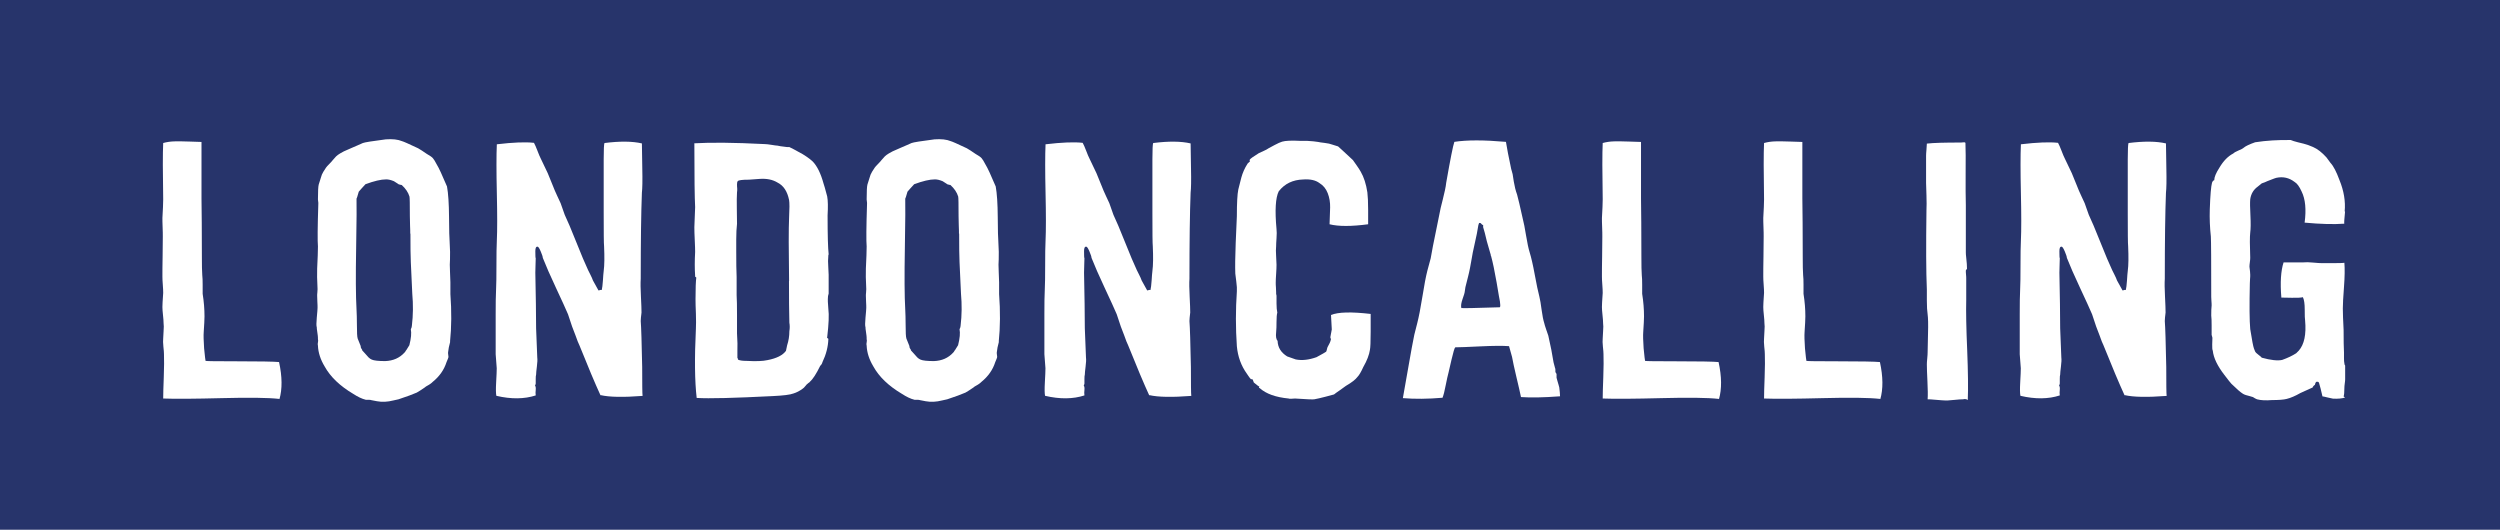 <?xml version="1.0" encoding="UTF-8"?><svg id="Layer_2" xmlns="http://www.w3.org/2000/svg" viewBox="0 0 257.83 54.63"><defs><style>.cls-1{fill:#fff;}.cls-2{fill:#27346b;}</style></defs><g id="Layer_3"><g><rect class="cls-2" width="257.83" height="54.63"/><g><path class="cls-1" d="M28.8,41.14c-1.17-.13-3.14-.15-5.91-.08s-4.79,.09-6.06,.04c0-.43,.02-1.17,.06-2.2s.04-1.83,.02-2.39c0-.15-.02-.41-.06-.76-.04-.36-.04-.64-.02-.84,0-.13,.01-.38,.04-.75s.03-.64,0-.82c0-.2-.02-.48-.06-.84-.04-.36-.06-.64-.06-.84,0-.15,.02-.64,.08-1.45,0-.2-.01-.48-.04-.84-.03-.36-.04-.64-.04-.84,0-.48,0-1.19,.02-2.1,.01-.92,.02-1.59,.02-2.03,0-.23,0-.55-.02-.98s-.02-.73-.02-.94c.05-.87,.08-1.5,.08-1.91-.05-2.83-.05-4.77,0-5.82,.36-.1,.75-.16,1.19-.17,.43-.01,.95,0,1.55,.02s1,.04,1.21,.04v5.82c.02,1.35,.04,3.38,.04,6.08,0,.82,.01,1.43,.04,1.84,.03,.23,.04,.55,.04,.98v.94c.13,.82,.19,1.59,.19,2.33,0,.31-.03,.84-.08,1.61-.03,.36-.01,.92,.04,1.68,.08,.82,.13,1.25,.15,1.3,.15,.03,1.12,.04,2.91,.04,2.63,0,4.18,.03,4.67,.08,.33,1.51,.34,2.78,.04,3.83Z"/><path class="cls-1" d="M46.44,35.2c-.13,.46-.2,.84-.23,1.15,0,.08,0,.17,.02,.27,.01,.1,.02,.17,.02,.19,0,.05-.03,.13-.08,.25-.05,.11-.09,.21-.12,.29-.25,.79-.73,1.47-1.42,2.03-.08,.08-.16,.15-.25,.21-.09,.06-.19,.13-.31,.19-.12,.06-.2,.12-.25,.17-.36,.25-.64,.43-.84,.54-.41,.18-1.03,.41-1.88,.69l-.54,.12c-.59,.15-1.15,.18-1.68,.08l-.57-.11c-.08-.03-.18-.04-.31-.04h-.27c-.41-.1-.84-.31-1.3-.61-1.38-.82-2.36-1.76-2.95-2.83-.43-.71-.66-1.43-.69-2.14-.03-.1-.03-.22,0-.34s.03-.24,0-.34c0-.13,0-.25-.02-.38-.01-.13-.03-.27-.06-.44-.03-.17-.04-.3-.04-.4-.05-.13-.05-.46,0-.99,.05-.54,.08-.87,.08-1,0-.15,0-.37-.02-.65-.01-.28-.02-.48-.02-.61,0-.08,0-.19,.02-.34,.01-.15,.02-.27,.02-.34-.05-.94-.06-1.66-.04-2.14,.05-1.02,.08-1.77,.08-2.26-.05-.54-.04-2.01,.04-4.44,0-.05,0-.13-.02-.23-.01-.1-.02-.17-.02-.19,0-.84,.03-1.35,.08-1.53l.23-.73c.05-.2,.13-.4,.25-.59,.12-.19,.2-.33,.27-.42,.06-.09,.18-.22,.36-.4,.18-.18,.29-.31,.34-.38,.13-.15,.24-.28,.34-.38s.24-.2,.42-.31c.18-.1,.31-.17,.38-.21,.08-.04,.25-.11,.52-.23,.27-.12,.43-.18,.48-.21,.08-.03,.22-.09,.44-.19,.22-.1,.39-.18,.52-.23,.2-.08,.99-.2,2.37-.38,.69-.05,1.25,.01,1.68,.19,.13,.03,.68,.27,1.65,.73,.23,.13,.52,.32,.88,.57,.36,.2,.57,.36,.65,.46,.08,.08,.22,.31,.42,.69,.18,.28,.52,1.02,1.03,2.22,.13,.71,.2,1.77,.21,3.16,.01,1.39,.03,2.23,.06,2.51,.05,.82,.06,1.43,.04,1.84-.03,.31-.03,.74,0,1.3,.03,.56,.04,.92,.04,1.07v1.22c.13,1.76,.12,3.41-.04,4.94Zm-4.13-11.1c0-.18,0-.46-.02-.86-.01-.39-.02-.71-.02-.94,0-1.25-.01-1.92-.04-2.03-.13-.43-.4-.83-.8-1.19-.03,0-.06,0-.12-.02-.05-.01-.1-.03-.15-.04s-.09-.03-.11-.06l-.42-.27c-.31-.13-.57-.19-.8-.19-.54,0-1.25,.17-2.14,.5l-.42,.46-.27,.31c-.03,.08-.06,.19-.1,.34-.04,.15-.08,.28-.13,.38,.02,.51,.01,2.22-.04,5.13-.05,2.81-.04,4.91,.04,6.31,.02,.38,.04,.91,.04,1.57,0,.77,.02,1.24,.08,1.42,.18,.43,.28,.69,.31,.77,0,.1,.01,.17,.04,.19,0,.03,.02,.06,.06,.11,.04,.05,.06,.1,.06,.15,.08,.08,.18,.19,.31,.34,.13,.15,.24,.28,.34,.38,.1,.1,.22,.18,.34,.23,.23,.1,.69,.15,1.38,.15,.82-.03,1.48-.32,1.99-.88,.05-.05,.09-.1,.11-.15,.03-.05,.05-.09,.08-.11l.31-.5c.18-.71,.23-1.26,.15-1.64,.08-.15,.11-.28,.11-.38,.13-1.07,.14-2.17,.04-3.29l-.15-3.25c-.03-.61-.04-1.59-.04-2.95Z"/><path class="cls-1" d="M61.94,40.79c-.56-1.22-1.29-2.95-2.18-5.17-.1-.2-.24-.54-.4-1.01-.17-.47-.29-.78-.36-.94l-.42-1.26c-.23-.54-.64-1.44-1.24-2.72-.6-1.28-1.05-2.31-1.36-3.1,0-.1-.07-.32-.21-.65-.14-.33-.25-.5-.33-.5-.15-.02-.23,.13-.23,.46,0,.46,.01,.7,.04,.73,0,.08,0,.31-.02,.69-.01,.38-.02,.65-.02,.8,.05,2.4,.08,4.31,.08,5.74,.08,1.94,.12,2.95,.12,3.02,.03,.21,.01,.51-.04,.92-.05,.41-.08,.69-.08,.84-.03,.08-.04,.23-.04,.46v.46c-.03,.13-.05,.19-.08,.19,.08,.1,.1,.25,.08,.46s-.03,.4,0,.57c-1.17,.38-2.53,.4-4.06,.04-.05-.23-.06-.7-.02-1.4,.04-.7,.06-1.18,.06-1.44l-.11-1.45v-4.13c0-1.1,.01-1.93,.04-2.49,.03-.56,.04-1.41,.04-2.54s.01-1.98,.04-2.54c.05-1.07,.05-2.72,0-4.94-.05-2.22-.05-3.89,0-5.01,1.68-.2,2.96-.25,3.83-.15,.1,.18,.22,.45,.36,.82,.14,.37,.25,.63,.33,.78l.73,1.53c.05,.1,.19,.45,.42,1.03,.23,.59,.42,1.03,.57,1.34,.2,.43,.32,.68,.34,.73,.03,.08,.17,.47,.42,1.19,.28,.59,.68,1.52,1.19,2.81,.51,1.29,.92,2.25,1.22,2.89,.02,.05,.1,.2,.23,.46,.13,.25,.22,.46,.27,.61l.57,1.03c.05,0,.11-.01,.17-.04,.06-.02,.12-.02,.17,0,.05-.2,.09-.53,.12-.98,.03-.45,.05-.77,.08-.98,.08-.59,.09-1.44,.04-2.56-.03-.25-.04-1.39-.04-3.41v-5.55c0-1.02,.03-1.58,.08-1.68,1.58-.2,2.87-.19,3.86,.04,0,.41,.01,1.26,.04,2.54s.01,2.14-.04,2.54c-.08,2.04-.12,5-.12,8.88-.03,.43-.02,1.04,.02,1.82,.04,.78,.06,1.33,.06,1.66-.05,.41-.08,.7-.08,.88,.05,.64,.1,2.22,.15,4.74,0,1.76,.01,2.75,.04,2.98-1.96,.15-3.41,.13-4.32-.08Z"/><path class="cls-1" d="M85.47,30.23s-.01,.08-.04,.17c-.03,.09-.04,.16-.04,.21-.03,.28-.01,.7,.04,1.26,.08,.59,.04,1.56-.12,2.91-.03,.05-.01,.08,.04,.1,.05,.01,.08,.04,.08,.1-.03,.79-.23,1.58-.61,2.37-.03,.13-.1,.26-.23,.38-.41,.84-.77,1.39-1.07,1.65-.03,.05-.08,.09-.15,.12l-.04,.04c-.08,.05-.17,.14-.27,.27-.1,.13-.19,.22-.27,.27-.31,.23-.63,.4-.96,.5-.33,.13-1.05,.22-2.14,.27-3.95,.2-6.57,.27-7.84,.19-.2-1.71-.23-4.09-.08-7.16,.02-.36,.02-.87,0-1.53-.03-.66-.04-1.16-.04-1.49,0-1.15,.03-1.89,.08-2.22,0-.02-.03-.05-.08-.08s-.06-.06-.04-.12c-.05-.74-.05-1.56,0-2.45,0-.25-.01-.67-.04-1.24-.03-.57-.04-1.01-.04-1.32,.05-1.17,.08-1.86,.08-2.07-.05-.89-.08-3.09-.08-6.58,1.68-.1,4.09-.08,7.23,.08,.18,0,.42,.03,.73,.08,.31,.05,.51,.08,.61,.08,.08,.03,.41,.08,1,.15h.23l.46,.23,.42,.23c.64,.33,1.15,.68,1.53,1.03,.46,.48,.83,1.24,1.11,2.26,.05,.13,.18,.57,.38,1.34,.08,.43,.09,1.08,.04,1.95,0,2.04,.04,3.38,.11,4.02-.03,.03-.04,.11-.04,.27-.03,.23-.03,.56,0,1s.04,.71,.04,.84v1.91Zm-4.09-1.26c-.05-3.21-.05-5.38,0-6.5,.05-.94,.05-1.56,0-1.84-.18-.89-.57-1.49-1.19-1.8-.51-.31-1.12-.43-1.84-.38l-1.11,.08c-.69,0-1.07,.05-1.15,.15-.05,.05-.08,.15-.08,.31s0,.3,.02,.44c.01,.14,0,.27-.02,.4-.03,.41-.03,.96-.02,1.64,.01,.69,.02,1.22,.02,1.61-.05,.43-.08,.98-.08,1.63v1.17c0,1.2,.01,2.09,.04,2.68v1.88c.03,.43,.04,1.11,.04,2.03v1.91c.05,.77,.06,1.37,.04,1.8v.73s.04,.02,.04,.06,.01,.08,.04,.13c.18,.08,.47,.12,.88,.12,.94,.05,1.66,.03,2.14-.08,.94-.18,1.58-.5,1.91-.96l.12-.57c.15-.46,.23-.94,.23-1.45,.05-.31,.05-.6,0-.88-.03-1.1-.04-2.53-.04-4.29Z"/><path class="cls-1" d="M103.03,35.2c-.13,.46-.2,.84-.23,1.15,0,.08,0,.17,.02,.27,.01,.1,.02,.17,.02,.19,0,.05-.03,.13-.08,.25-.05,.11-.09,.21-.12,.29-.25,.79-.73,1.47-1.42,2.03-.08,.08-.16,.15-.25,.21-.09,.06-.19,.13-.31,.19-.12,.06-.2,.12-.25,.17-.36,.25-.64,.43-.84,.54-.41,.18-1.03,.41-1.88,.69l-.54,.12c-.59,.15-1.15,.18-1.68,.08l-.57-.11c-.08-.03-.18-.04-.31-.04h-.27c-.41-.1-.84-.31-1.3-.61-1.38-.82-2.36-1.76-2.95-2.83-.43-.71-.66-1.43-.69-2.14-.03-.1-.03-.22,0-.34s.03-.24,0-.34c0-.13,0-.25-.02-.38-.01-.13-.03-.27-.06-.44-.03-.17-.04-.3-.04-.4-.05-.13-.05-.46,0-.99,.05-.54,.08-.87,.08-1,0-.15,0-.37-.02-.65-.01-.28-.02-.48-.02-.61,0-.08,0-.19,.02-.34,.01-.15,.02-.27,.02-.34-.05-.94-.06-1.66-.04-2.14,.05-1.02,.08-1.77,.08-2.26-.05-.54-.04-2.01,.04-4.44,0-.05,0-.13-.02-.23-.01-.1-.02-.17-.02-.19,0-.84,.03-1.35,.08-1.53l.23-.73c.05-.2,.13-.4,.25-.59,.12-.19,.2-.33,.27-.42,.06-.09,.18-.22,.36-.4,.18-.18,.29-.31,.34-.38,.13-.15,.24-.28,.34-.38s.24-.2,.42-.31c.18-.1,.31-.17,.38-.21,.08-.04,.25-.11,.52-.23,.27-.12,.43-.18,.48-.21,.08-.03,.22-.09,.44-.19,.22-.1,.39-.18,.52-.23,.2-.08,.99-.2,2.37-.38,.69-.05,1.25,.01,1.68,.19,.13,.03,.68,.27,1.65,.73,.23,.13,.52,.32,.88,.57,.36,.2,.57,.36,.65,.46,.08,.08,.22,.31,.42,.69,.18,.28,.52,1.02,1.03,2.22,.13,.71,.2,1.77,.21,3.16,.01,1.39,.03,2.23,.06,2.51,.05,.82,.06,1.43,.04,1.84-.03,.31-.03,.74,0,1.3,.03,.56,.04,.92,.04,1.07v1.22c.13,1.76,.12,3.41-.04,4.94Zm-4.13-11.1c0-.18,0-.46-.02-.86-.01-.39-.02-.71-.02-.94,0-1.25-.01-1.92-.04-2.03-.13-.43-.4-.83-.8-1.19-.03,0-.06,0-.12-.02-.05-.01-.1-.03-.15-.04s-.09-.03-.11-.06l-.42-.27c-.31-.13-.57-.19-.8-.19-.54,0-1.25,.17-2.14,.5l-.42,.46-.27,.31c-.03,.08-.06,.19-.1,.34-.04,.15-.08,.28-.13,.38,.02,.51,.01,2.22-.04,5.13-.05,2.81-.04,4.91,.04,6.31,.02,.38,.04,.91,.04,1.57,0,.77,.02,1.24,.08,1.42,.18,.43,.28,.69,.31,.77,0,.1,.01,.17,.04,.19,0,.03,.02,.06,.06,.11,.04,.05,.06,.1,.06,.15,.08,.08,.18,.19,.31,.34,.13,.15,.24,.28,.34,.38,.1,.1,.22,.18,.34,.23,.23,.1,.69,.15,1.38,.15,.82-.03,1.48-.32,1.99-.88,.05-.05,.09-.1,.11-.15,.03-.05,.05-.09,.08-.11l.31-.5c.18-.71,.23-1.26,.15-1.64,.08-.15,.11-.28,.11-.38,.13-1.07,.14-2.17,.04-3.29l-.15-3.25c-.03-.61-.04-1.59-.04-2.95Z"/><path class="cls-1" d="M118.53,40.79c-.56-1.22-1.29-2.95-2.18-5.17-.1-.2-.24-.54-.4-1.01-.17-.47-.29-.78-.36-.94l-.42-1.26c-.23-.54-.64-1.44-1.24-2.72-.6-1.28-1.05-2.31-1.36-3.1,0-.1-.07-.32-.21-.65-.14-.33-.25-.5-.33-.5-.15-.02-.23,.13-.23,.46,0,.46,.01,.7,.04,.73,0,.08,0,.31-.02,.69-.01,.38-.02,.65-.02,.8,.05,2.4,.08,4.31,.08,5.74,.08,1.94,.12,2.95,.12,3.02,.03,.21,.01,.51-.04,.92-.05,.41-.08,.69-.08,.84-.03,.08-.04,.23-.04,.46v.46c-.03,.13-.05,.19-.08,.19,.08,.1,.1,.25,.08,.46s-.03,.4,0,.57c-1.17,.38-2.53,.4-4.06,.04-.05-.23-.06-.7-.02-1.4,.04-.7,.06-1.18,.06-1.44l-.11-1.45v-4.13c0-1.1,.01-1.93,.04-2.49,.03-.56,.04-1.41,.04-2.54s.01-1.98,.04-2.54c.05-1.07,.05-2.72,0-4.94-.05-2.22-.05-3.89,0-5.01,1.68-.2,2.96-.25,3.83-.15,.1,.18,.22,.45,.36,.82,.14,.37,.25,.63,.33,.78l.73,1.53c.05,.1,.19,.45,.42,1.03,.23,.59,.42,1.03,.57,1.34,.2,.43,.32,.68,.34,.73,.03,.08,.17,.47,.42,1.19,.28,.59,.68,1.52,1.19,2.81,.51,1.29,.92,2.25,1.22,2.89,.02,.05,.1,.2,.23,.46,.13,.25,.22,.46,.27,.61l.57,1.03c.05,0,.11-.01,.17-.04,.06-.02,.12-.02,.17,0,.05-.2,.09-.53,.12-.98,.03-.45,.05-.77,.08-.98,.08-.59,.09-1.44,.04-2.56-.03-.25-.04-1.39-.04-3.41v-5.55c0-1.02,.03-1.58,.08-1.68,1.58-.2,2.87-.19,3.86,.04,0,.41,.01,1.26,.04,2.54s.01,2.14-.04,2.54c-.08,2.04-.12,5-.12,8.88-.03,.43-.02,1.04,.02,1.82,.04,.78,.06,1.33,.06,1.66-.05,.41-.08,.7-.08,.88,.05,.64,.1,2.22,.15,4.74,0,1.76,.01,2.75,.04,2.98-1.96,.15-3.41,.13-4.32-.08Z"/><path class="cls-1" d="M141.29,36.05c-.08,.54-.31,1.14-.69,1.8-.23,.51-.43,.85-.61,1.03-.18,.25-.57,.56-1.19,.92-.13,.1-.33,.25-.61,.44-.28,.19-.49,.34-.61,.44-.08,.03-.36,.1-.86,.23-.5,.13-.89,.22-1.17,.27-.13,.03-.79,0-1.99-.08-.03,0-.13,0-.33,.02s-.3,0-.33-.02c-1.33-.13-2.32-.48-2.98-1.07-.05,0-.08-.03-.08-.08l.04-.08c-.08-.02-.27-.17-.57-.42-.08-.23-.13-.34-.15-.34h-.15c-.1-.1-.24-.29-.42-.57-.59-.82-.93-1.76-1.03-2.83-.13-1.89-.13-3.78,0-5.66,.02-.23,0-.57-.06-1.03-.06-.46-.1-.73-.1-.8-.03-.71-.01-1.76,.04-3.14l.12-2.79c0-1.35,.05-2.27,.15-2.75l.31-1.22c.13-.48,.34-.97,.65-1.45,.13-.13,.2-.19,.23-.19-.03-.08-.03-.15,0-.23,.08-.1,.38-.32,.92-.65,.1-.05,.27-.13,.5-.23,.23-.1,.39-.19,.5-.27,.05-.02,.25-.13,.61-.33,.36-.19,.62-.31,.8-.36,.33-.1,.97-.13,1.91-.08h.69c.48,.03,.85,.06,1.11,.11,.1,.03,.33,.06,.67,.1s.61,.1,.78,.17l.61,.19,.42,.38,1.11,1.03c.08,.1,.2,.28,.38,.54,.18,.25,.32,.47,.42,.65,.33,.56,.56,1.28,.69,2.14,.05,.41,.08,1.01,.08,1.82v1.47c-1.74,.23-3.06,.23-3.98,0,.03-.64,.04-1.22,.06-1.74,.01-.52-.07-1.01-.25-1.47-.18-.46-.46-.8-.84-1.03-.41-.31-.97-.43-1.68-.38-1.07,.03-1.91,.43-2.53,1.22-.33,.66-.41,1.96-.23,3.9,.03,.23,.03,.54,0,.94s-.04,.67-.04,.82c-.03,.25-.03,.61,0,1.05,.03,.45,.04,.73,.04,.86,0,.23-.01,.55-.04,.96-.03,.41-.04,.7-.04,.88,0,.15,0,.32,.02,.5,.01,.18,.02,.34,.02,.5v.13s0,.08,.02,.13,.02,.1,.02,.15v.75c0,.4,.03,.71,.08,.94-.05,.18-.08,.49-.08,.94s-.01,.81-.04,1.09c-.05,.43,0,.73,.15,.88,.02,.69,.36,1.22,.99,1.61,.1,.03,.4,.13,.88,.31,.64,.13,1.35,.05,2.14-.23l.69-.38,.31-.19c.03-.05,.05-.13,.08-.25,.02-.12,.05-.2,.08-.25,.18-.31,.28-.54,.31-.69,.03-.05,.03-.11,0-.17-.03-.06-.04-.11-.04-.13l.15-.8c0-.18-.03-.67-.08-1.49,.74-.31,2.1-.34,4.09-.11v1.84c0,1.05-.03,1.67-.08,1.88Z"/><path class="cls-1" d="M156.86,40.94c-.1-.48-.26-1.19-.48-2.1-.22-.92-.36-1.59-.44-2.03-.2-.71-.31-1.08-.31-1.11-.66-.05-1.64-.04-2.93,.02-1.29,.06-2.16,.1-2.62,.1-.08,.08-.2,.5-.38,1.26l-.31,1.34c-.08,.28-.17,.71-.29,1.3-.11,.59-.22,1.02-.33,1.3-1.5,.13-2.87,.14-4.09,.04,.13-.69,.32-1.77,.57-3.23,.25-1.47,.46-2.57,.61-3.31l.31-1.22c.15-.59,.33-1.48,.52-2.68s.36-2.1,.52-2.72l.34-1.26,.23-1.26c.08-.36,.34-1.67,.8-3.94,.05-.2,.12-.48,.21-.84,.09-.36,.17-.68,.23-.98,.06-.29,.11-.55,.13-.78,.43-2.45,.71-3.85,.84-4.21,1.28-.2,3.05-.2,5.32,0,.1,.64,.28,1.57,.54,2.79l.15,.54s.04,.28,.12,.77,.19,.93,.34,1.34c.1,.36,.31,1.22,.61,2.6,.08,.28,.18,.81,.31,1.59,.13,.78,.25,1.37,.38,1.78,.15,.48,.33,1.24,.52,2.28s.35,1.79,.48,2.28c.08,.31,.15,.76,.23,1.36,.08,.6,.17,1.05,.27,1.36,.03,.13,.09,.34,.19,.63,.1,.29,.18,.52,.23,.67,.23,1,.41,1.91,.54,2.75l.15,.57c.03,.05,.04,.12,.04,.19v.19c0,.05,.02,.1,.06,.15s.06,.09,.06,.11v.38c.02,.1,.06,.22,.1,.36,.04,.14,.07,.26,.1,.34,.02,.09,.05,.19,.08,.29,.05,.41,.08,.71,.08,.92-1.71,.13-3.05,.15-4.02,.08Zm-3.1-14.54c0-.08-.03-.19-.08-.34s-.09-.28-.11-.38l-.23-.8c-.15-.66-.28-1.15-.38-1.45v-.23c-.08,0-.14-.04-.19-.12-.05-.08-.13-.1-.23-.08-.05,.1-.1,.28-.13,.54-.04,.26-.07,.45-.1,.57l-.34,1.57c-.05,.21-.11,.5-.17,.88-.06,.38-.13,.73-.19,1.05-.06,.32-.13,.63-.21,.94l-.27,1.07-.08,.54c0,.05-.07,.27-.21,.67-.14,.4-.19,.71-.13,.94,.15,.03,1.48,0,3.98-.08,.05-.08,.05-.28,0-.61-.03-.1-.14-.75-.34-1.95-.21-1.2-.4-2.1-.57-2.72Z"/><path class="cls-1" d="M177.26,41.14c-1.17-.13-3.14-.15-5.91-.08s-4.79,.09-6.06,.04c0-.43,.02-1.17,.06-2.2s.04-1.83,.02-2.39c0-.15-.02-.41-.06-.76-.04-.36-.04-.64-.02-.84,0-.13,.01-.38,.04-.75s.03-.64,0-.82c0-.2-.02-.48-.06-.84-.04-.36-.06-.64-.06-.84,0-.15,.02-.64,.08-1.45,0-.2-.01-.48-.04-.84-.03-.36-.04-.64-.04-.84,0-.48,0-1.19,.02-2.1,.01-.92,.02-1.59,.02-2.03,0-.23,0-.55-.02-.98s-.02-.73-.02-.94c.05-.87,.08-1.5,.08-1.91-.05-2.83-.05-4.77,0-5.82,.36-.1,.75-.16,1.19-.17,.43-.01,.95,0,1.55,.02s1,.04,1.21,.04v5.82c.02,1.35,.04,3.38,.04,6.08,0,.82,.01,1.43,.04,1.84,.03,.23,.04,.55,.04,.98v.94c.13,.82,.19,1.59,.19,2.33,0,.31-.03,.84-.08,1.61-.03,.36-.01,.92,.04,1.68,.08,.82,.13,1.25,.15,1.3,.15,.03,1.12,.04,2.91,.04,2.63,0,4.18,.03,4.67,.08,.33,1.51,.34,2.78,.04,3.83Z"/><path class="cls-1" d="M193.9,41.14c-1.17-.13-3.14-.15-5.91-.08s-4.79,.09-6.06,.04c0-.43,.02-1.17,.06-2.2s.04-1.83,.02-2.39c0-.15-.02-.41-.06-.76-.04-.36-.04-.64-.02-.84,0-.13,.01-.38,.04-.75s.03-.64,0-.82c0-.2-.02-.48-.06-.84-.04-.36-.06-.64-.06-.84,0-.15,.02-.64,.08-1.45,0-.2-.01-.48-.04-.84-.03-.36-.04-.64-.04-.84,0-.48,0-1.19,.02-2.1,.01-.92,.02-1.59,.02-2.03,0-.23,0-.55-.02-.98s-.02-.73-.02-.94c.05-.87,.08-1.5,.08-1.91-.05-2.83-.05-4.77,0-5.82,.36-.1,.75-.16,1.19-.17,.43-.01,.95,0,1.55,.02s1,.04,1.21,.04v5.82c.02,1.35,.04,3.38,.04,6.08,0,.82,.01,1.43,.04,1.84,.03,.23,.04,.55,.04,.98v.94c.13,.82,.19,1.59,.19,2.33,0,.31-.03,.84-.08,1.61-.03,.36-.01,.92,.04,1.68,.08,.82,.13,1.25,.15,1.3,.15,.03,1.12,.04,2.91,.04,2.63,0,4.18,.03,4.67,.08,.33,1.51,.34,2.78,.04,3.83Z"/><path class="cls-1" d="M198.72,14.81c.66-.08,1.84-.11,3.52-.11,.03,0,.1,0,.23-.02s.2,0,.23,.06c.03,.66,.03,1.7,.02,3.1-.01,1.4,0,2.51,.02,3.33v4.86c0,.13,.01,.31,.04,.55,.03,.24,.04,.45,.06,.63,.01,.18,.02,.34,.02,.5,0,.03-.03,.06-.08,.11-.03,.03-.04,.06-.04,.12,0,.08,0,.2,.02,.38s.02,.32,.02,.42v2.22c-.03,1.15,0,2.86,.1,5.15,.09,2.28,.11,4,.06,5.15-.1-.1-.27-.13-.5-.08-.2,0-.49,.02-.86,.06-.37,.04-.61,.06-.71,.06-.21,0-.42,0-.63-.02-.22-.01-.47-.03-.75-.06s-.51-.04-.69-.04c.03-.41,.02-1.02-.02-1.84-.04-.82-.06-1.4-.06-1.76,0-.13,.01-.33,.04-.61,.03-.28,.04-.5,.04-.65,0-.31,.01-.94,.04-1.91,.03-.97,.01-1.63-.04-1.99-.05-.33-.08-.8-.08-1.42v-1.15c-.08-1.81-.09-4.54-.04-8.19,.02-.36,.02-.86,0-1.51-.03-.65-.04-1.08-.04-1.28v-2.79c0-.13,.01-.34,.04-.65,.02-.31,.04-.51,.04-.61Z"/><path class="cls-1" d="M219.12,40.79c-.56-1.22-1.29-2.95-2.18-5.17-.1-.2-.24-.54-.4-1.01-.17-.47-.29-.78-.36-.94l-.42-1.26c-.23-.54-.64-1.44-1.24-2.72-.6-1.28-1.05-2.31-1.36-3.1,0-.1-.07-.32-.21-.65-.14-.33-.25-.5-.33-.5-.15-.02-.23,.13-.23,.46,0,.46,.01,.7,.04,.73,0,.08,0,.31-.02,.69-.01,.38-.02,.65-.02,.8,.05,2.4,.08,4.31,.08,5.74,.08,1.94,.12,2.95,.12,3.02,.03,.21,.01,.51-.04,.92-.05,.41-.08,.69-.08,.84-.03,.08-.04,.23-.04,.46v.46c-.03,.13-.05,.19-.08,.19,.08,.1,.1,.25,.08,.46s-.03,.4,0,.57c-1.17,.38-2.53,.4-4.06,.04-.05-.23-.06-.7-.02-1.4,.04-.7,.06-1.18,.06-1.44l-.11-1.45v-4.13c0-1.1,.01-1.93,.04-2.49,.03-.56,.04-1.41,.04-2.54s.01-1.98,.04-2.54c.05-1.07,.05-2.72,0-4.94-.05-2.22-.05-3.89,0-5.01,1.68-.2,2.96-.25,3.83-.15,.1,.18,.22,.45,.36,.82,.14,.37,.25,.63,.33,.78l.73,1.53c.05,.1,.19,.45,.42,1.03,.23,.59,.42,1.03,.57,1.34,.2,.43,.32,.68,.34,.73,.03,.08,.17,.47,.42,1.19,.28,.59,.68,1.52,1.19,2.81,.51,1.29,.92,2.25,1.22,2.89,.02,.05,.1,.2,.23,.46,.13,.25,.22,.46,.27,.61l.57,1.03c.05,0,.11-.01,.17-.04,.06-.02,.12-.02,.17,0,.05-.2,.09-.53,.12-.98,.03-.45,.05-.77,.08-.98,.08-.59,.09-1.44,.04-2.56-.03-.25-.04-1.39-.04-3.41v-5.55c0-1.02,.03-1.58,.08-1.68,1.58-.2,2.87-.19,3.86,.04,0,.41,.01,1.26,.04,2.54s.01,2.14-.04,2.54c-.08,2.04-.12,5-.12,8.88-.03,.43-.02,1.04,.02,1.82,.04,.78,.06,1.33,.06,1.66-.05,.41-.08,.7-.08,.88,.05,.64,.1,2.22,.15,4.74,0,1.76,.01,2.75,.04,2.98-1.96,.15-3.41,.13-4.32-.08Z"/><path class="cls-1" d="M241.85,21.81c-.08,.77-.1,1.19-.08,1.26-1.1,.08-2.46,.04-4.09-.11,.18-1.35,.08-2.42-.31-3.21-.23-.51-.47-.84-.73-.99-.56-.43-1.19-.57-1.88-.42-.1,.03-.26,.08-.48,.17-.22,.09-.36,.15-.44,.17-.05,.03-.14,.06-.27,.12-.13,.05-.23,.09-.31,.11l-.42,.34c-.43,.31-.69,.74-.77,1.3-.03,.33-.02,.89,.02,1.68,.04,.79,.03,1.38-.02,1.76-.05,.43-.05,1.3,0,2.6,0,.1-.01,.25-.04,.46s-.04,.36-.04,.46c.05,.36,.08,.64,.08,.84,0,.1,0,.25-.02,.44-.01,.19-.02,.34-.02,.44-.05,2.27-.04,3.84,.04,4.71,.18,1.15,.31,1.81,.38,1.99l.12,.31c.05,.1,.17,.22,.36,.36,.19,.14,.3,.24,.33,.29,.94,.26,1.65,.33,2.1,.23,.56-.2,1.05-.43,1.45-.69l.27-.27c.56-.64,.78-1.67,.65-3.1-.03-.15-.04-.53-.04-1.13s-.06-1.03-.19-1.28c-.18,.05-.55,.07-1.13,.06s-.94-.02-1.09-.02c-.13-1.56-.05-2.77,.23-3.63h2.03c.25-.03,.59-.02,1.01,.02,.42,.04,.73,.06,.94,.06h.8c.87,0,1.36-.01,1.49-.04,.05,.61,.04,1.44-.04,2.49s-.12,1.79-.12,2.22c0,.51,.03,1.25,.08,2.22,0,1.05,.01,1.82,.04,2.33v.59c0,.22,.01,.39,.04,.52,0,.1,.03,.18,.08,.23v1.42c0,.08-.01,.22-.04,.42s-.04,.36-.04,.46c0,.46-.03,.75-.08,.88l.15,.12c-.33,.1-.75,.14-1.26,.11-.15-.03-.35-.07-.59-.13s-.4-.1-.48-.1l-.19-.8c-.03-.08-.05-.17-.08-.29-.03-.11-.05-.21-.08-.29-.03-.08-.06-.12-.12-.12-.1-.03-.17-.01-.21,.04-.04,.05-.07,.14-.1,.27-.13,.08-.2,.17-.23,.27l-1.26,.57c-.54,.31-1.01,.51-1.42,.61-.31,.08-.82,.12-1.53,.12-.61,.05-1.12,.03-1.53-.08-.13-.05-.27-.13-.42-.23-.08-.02-.19-.06-.34-.1-.15-.04-.29-.08-.4-.11-.12-.04-.21-.08-.29-.13-.25-.15-.65-.5-1.19-1.03-.08-.08-.32-.38-.73-.92-.71-.92-1.11-1.75-1.19-2.49-.05-.1-.07-.32-.06-.65,.01-.33,.02-.55,.02-.65,0-.05-.01-.12-.04-.19-.03-.08-.04-.13-.04-.15v-.98c0-.45-.01-.78-.04-1.01,0-.46,.01-.8,.04-1.03,0-.1,0-.25-.02-.46s-.02-.34-.02-.42c0-3.67-.01-5.75-.04-6.24-.1-.92-.14-1.85-.11-2.79,.05-1.48,.13-2.4,.23-2.75,.05-.15,.13-.24,.23-.27,0-.31,.18-.74,.54-1.3,.41-.69,.88-1.17,1.42-1.45,.1-.1,.28-.2,.54-.31,.25-.1,.45-.2,.57-.31,.18-.15,.56-.33,1.15-.54,1.17-.18,2.4-.25,3.67-.23,.18,.08,.42,.15,.73,.23,.31,.08,.51,.13,.61,.15,.31,.08,.62,.19,.96,.34,.46,.2,.92,.56,1.38,1.07l.42,.57c.31,.33,.61,.92,.92,1.76,.46,1.12,.64,2.21,.54,3.25Z"/></g></g></g></svg>